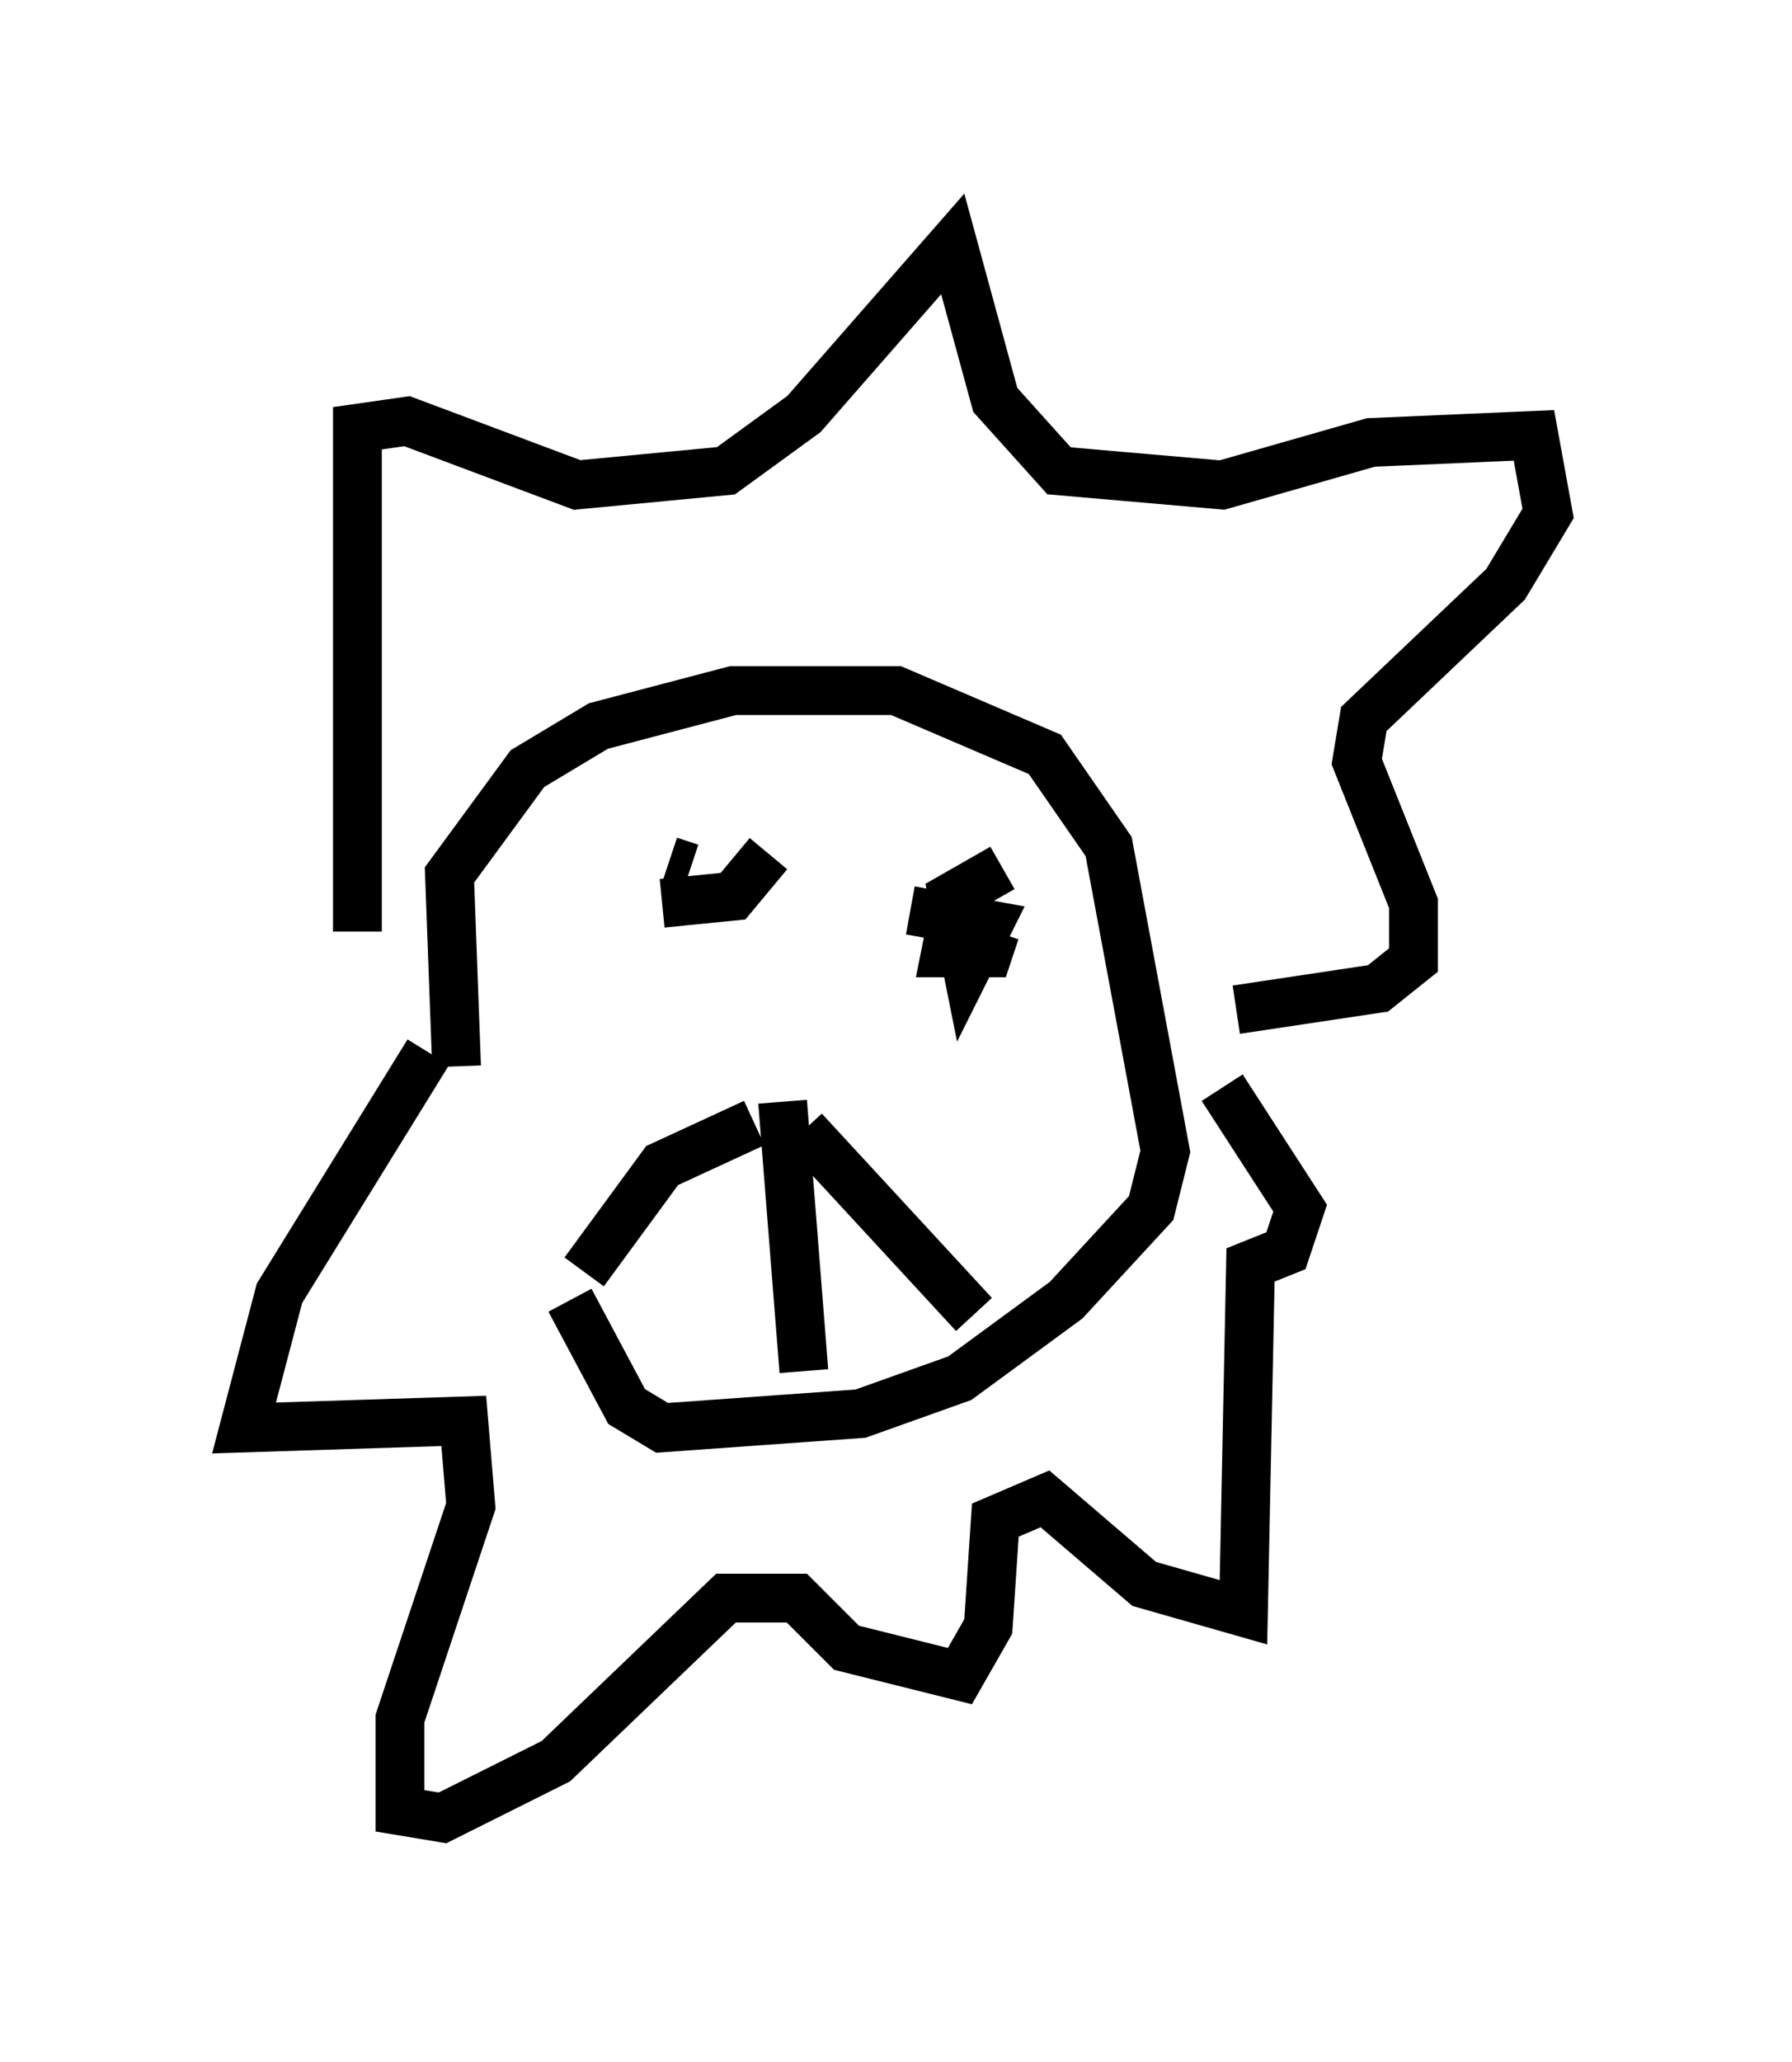 <?xml version="1.0" encoding="utf-8" ?>
<svg baseProfile="full" height="42.246" version="1.1" width="36.726" xmlns="http://www.w3.org/2000/svg" xmlns:ev="http://www.w3.org/2001/xml-events" xmlns:xlink="http://www.w3.org/1999/xlink"><defs /><rect fill="white" height="42.246" width="36.726" x="0" y="0" /><path d="M10.374, 27.078 m-1.017, -5.229 l-0.145, -3.922 1.598, -2.179 l1.453, -0.872 2.76, -0.726 l3.341, 0.0 3.05, 1.307 l1.307, 1.888 1.162, 6.246 l-0.291, 1.162 -1.743, 1.888 l-2.179, 1.598 -2.034, 0.726 l-4.067, 0.291 -0.726, -0.436 l-1.162, -2.179 m4.358, -4.067 l0.436, 5.52 m-1.017, -5.084 l-1.888, 0.872 -1.598, 2.179 m4.503, -2.905 l3.486, 3.777 m-6.391, -8.425 l1.453, -0.145 0.726, -0.872 m3.777, 1.307 l-0.145, 0.726 0.872, 0.0 l0.145, -0.436 m-13.073, 0.0 l0.0, -10.313 1.017, -0.145 l3.486, 1.307 3.05, -0.291 l1.598, -1.162 3.05, -3.486 l0.872, 3.196 1.307, 1.453 l3.341, 0.291 3.05, -0.872 l3.341, -0.145 0.291, 1.598 l-0.872, 1.453 -2.905, 2.76 l-0.145, 0.872 1.162, 2.905 l0.0, 1.162 -0.726, 0.581 l-2.905, 0.436 m-16.559, 0.872 l-3.05, 4.939 -0.726, 2.76 l4.503, -0.145 0.145, 1.743 l-1.453, 4.358 0.0, 1.888 l0.872, 0.145 2.324, -1.162 l3.486, -3.341 1.453, 0.0 l1.017, 1.017 2.324, 0.581 l0.581, -1.017 0.145, -2.179 l1.017, -0.436 2.034, 1.743 l2.034, 0.581 0.145, -7.117 l0.726, -0.291 0.291, -0.872 l-1.598, -2.469 m-11.33, -4.648 l0.436, 0.145 m6.391, 0.0 l-1.017, 0.581 0.291, 1.453 l0.436, -0.872 -1.598, -0.291 " fill="none" stroke="black" stroke-width="1" /></svg>